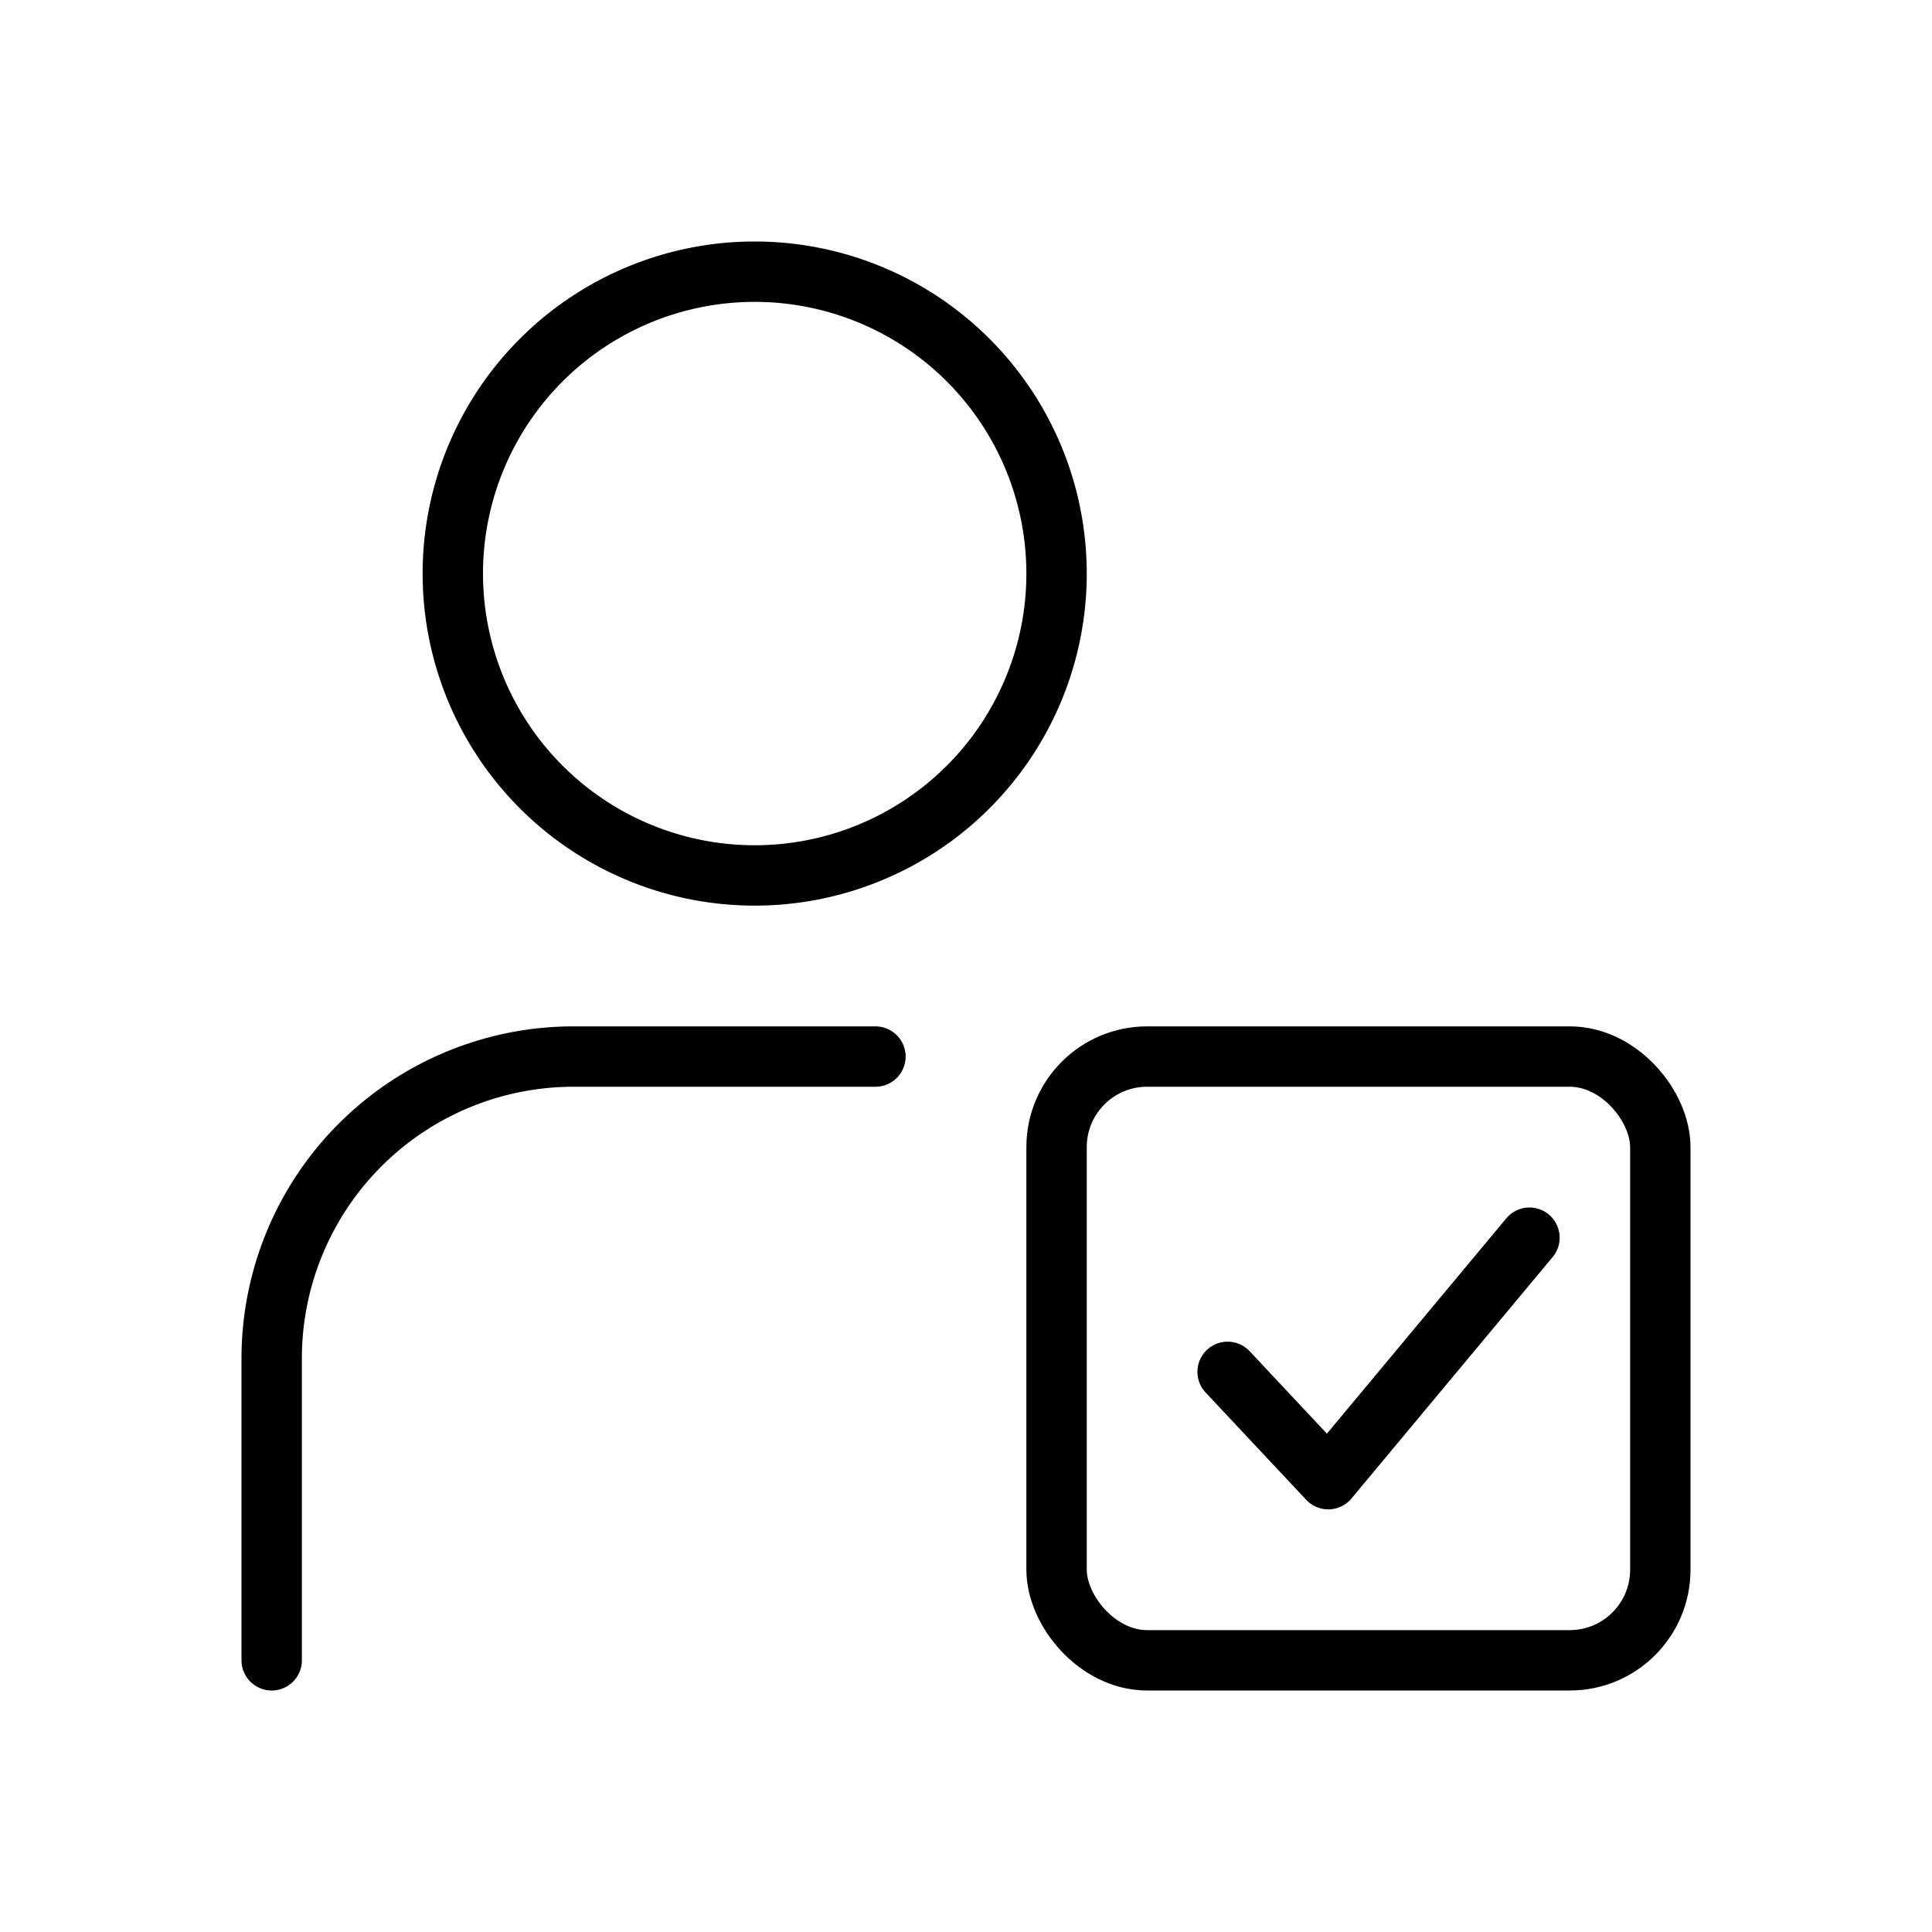 <svg xmlns="http://www.w3.org/2000/svg" fill="none" viewBox="0 0 32 32" width="1em" height="1em"><path stroke="currentColor" stroke-linecap="round" d="M14.5 17.5h-5a5 5 0 0 0-5 5v5"/><path stroke="currentColor" stroke-linecap="round" stroke-linejoin="round" d="M12.5 14.5a5 5 0 1 0 0-10 5 5 0 0 0 0 10"/><rect width="10" height="10" x="17.5" y="17.5" stroke="currentColor" rx="1.5"/><path stroke="currentColor" stroke-linecap="round" stroke-linejoin="round" d="M20.333 22.722 22 24.5l3.333-4"/></svg>
